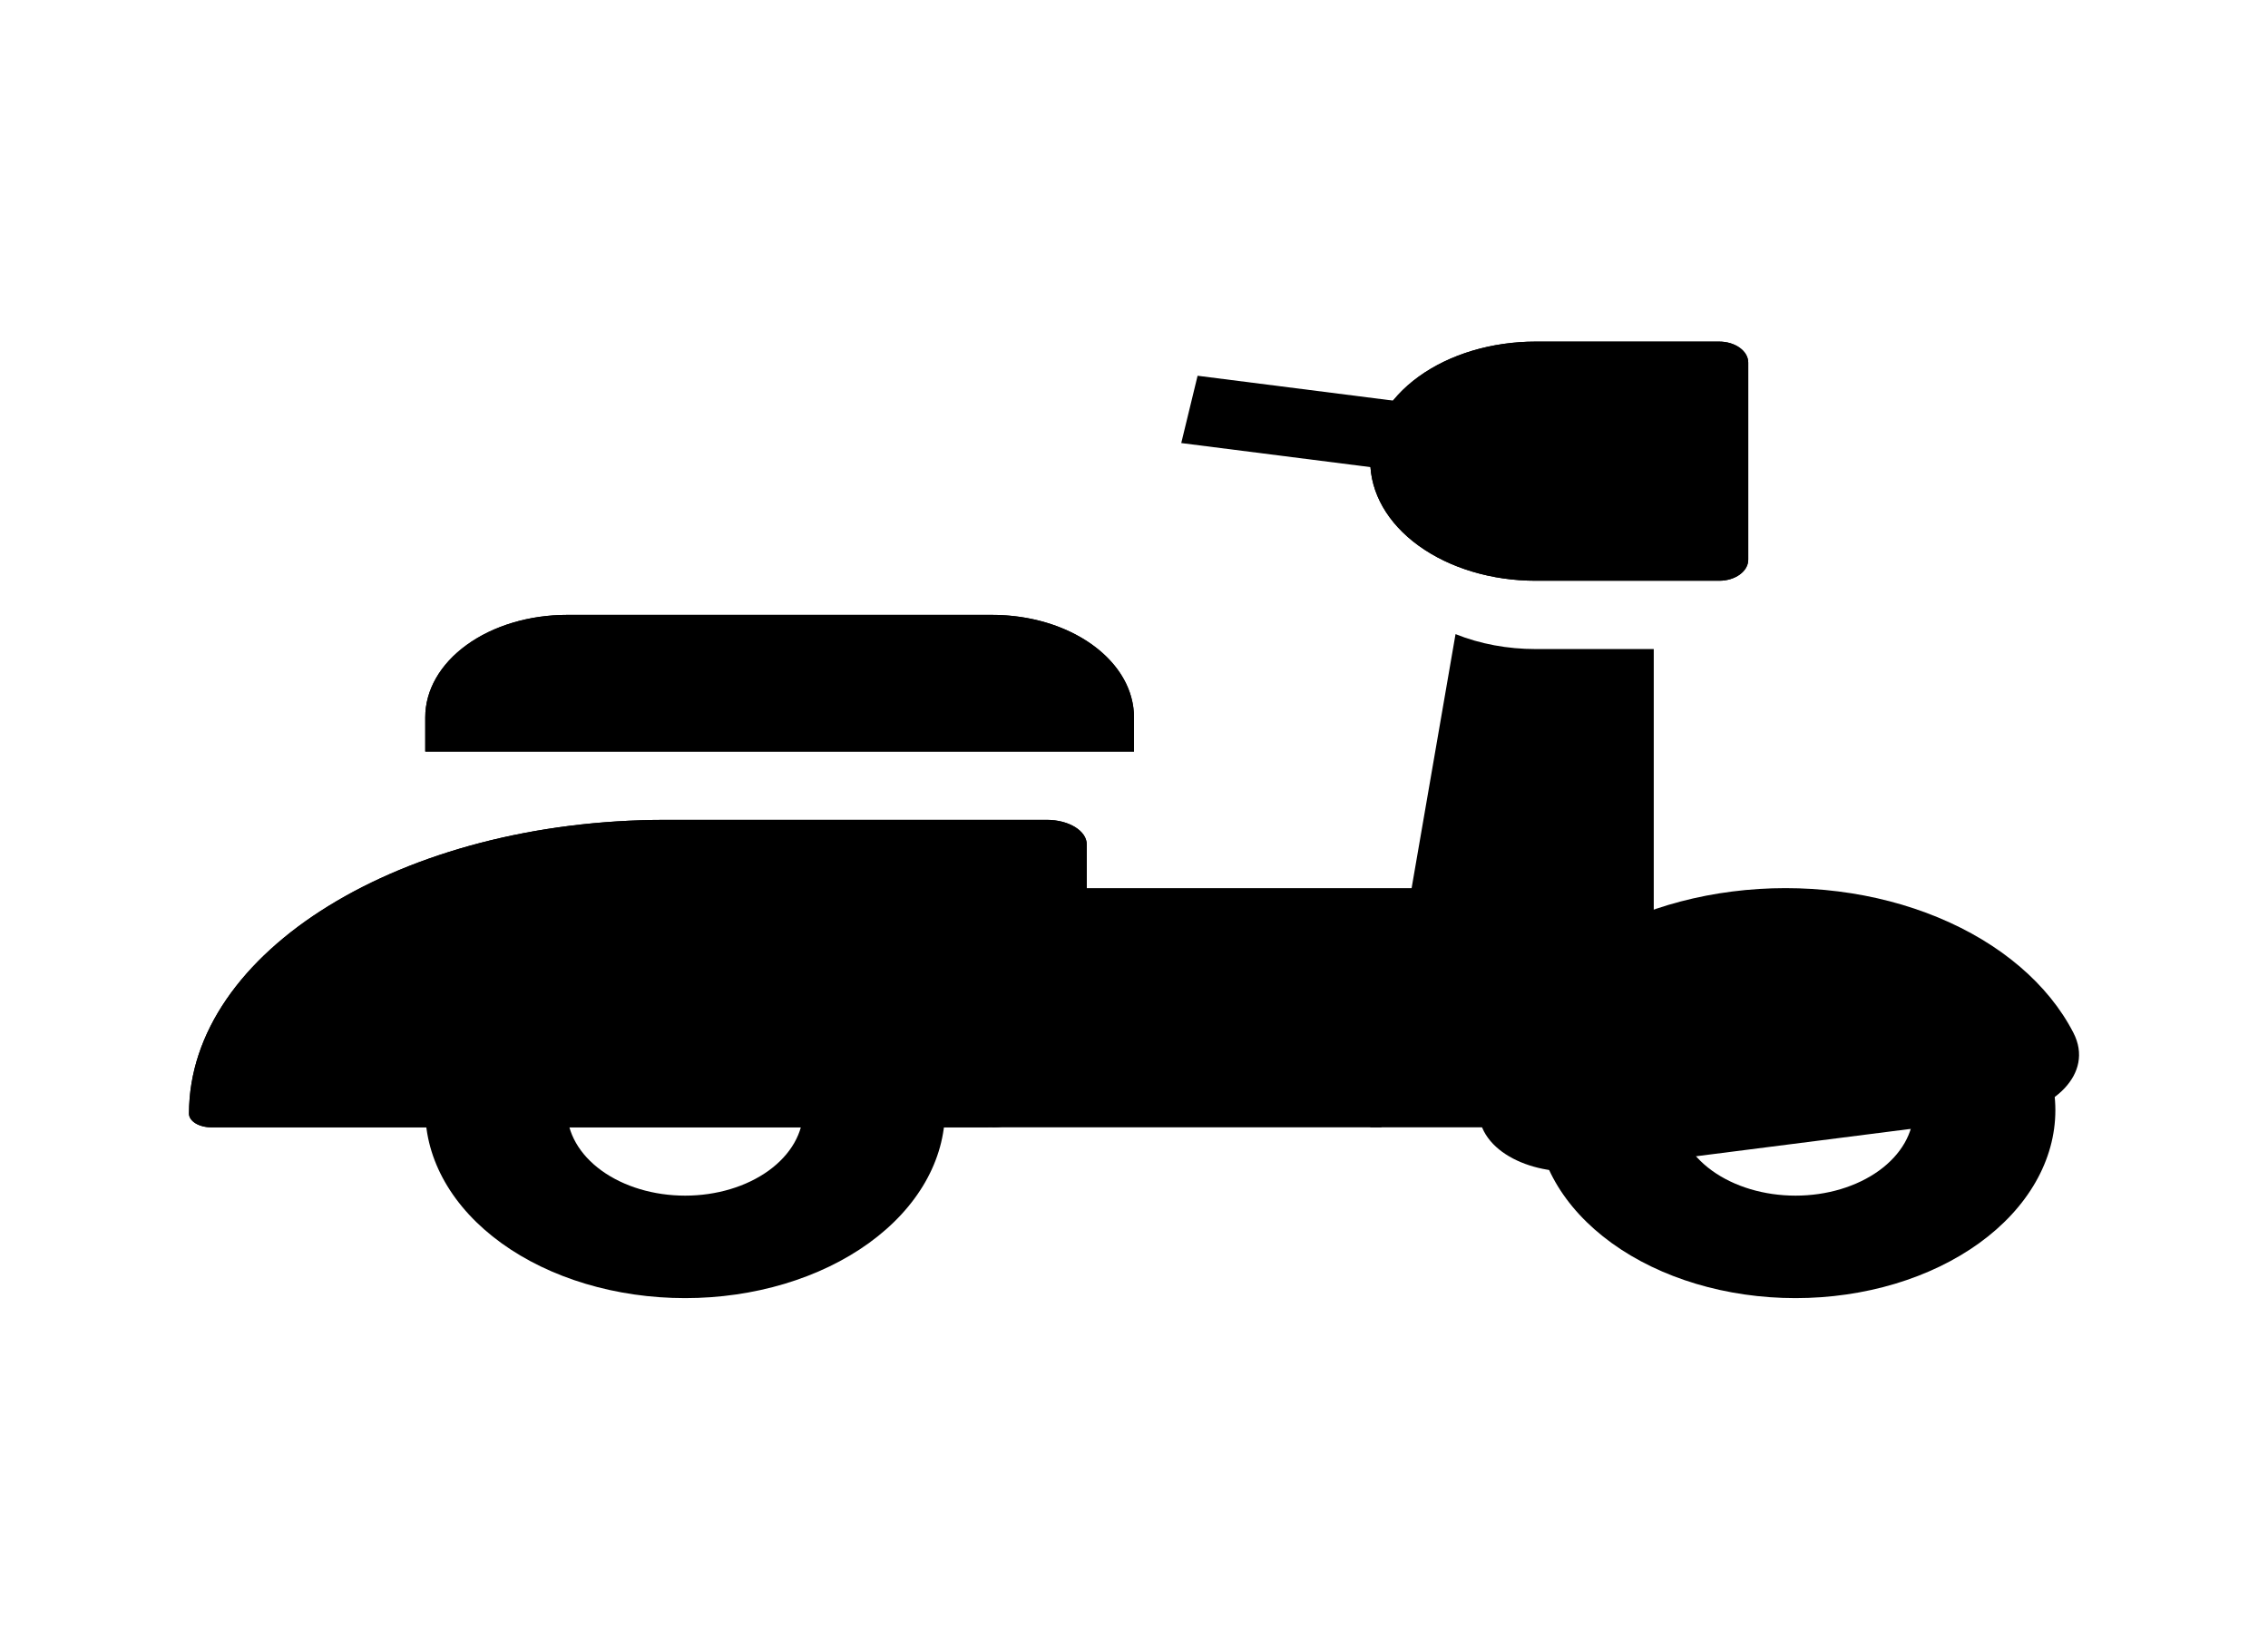 <svg width="130" height="94" viewBox="0 0 130 94" fill="none" xmlns="http://www.w3.org/2000/svg">
<path fill-rule="evenodd" clip-rule="evenodd" d="M39.271 68.542C41.067 68.542 42.789 68.026 44.059 67.108C45.328 66.19 46.042 64.944 46.042 63.646C46.042 62.347 45.328 61.102 44.059 60.184C42.789 59.266 41.067 58.75 39.271 58.75C37.475 58.75 35.753 59.266 34.483 60.184C33.213 61.102 32.5 62.347 32.5 63.646C32.5 64.944 33.213 66.19 34.483 67.108C35.753 68.026 37.475 68.542 39.271 68.542ZM39.271 74.417C43.221 74.417 47.01 73.282 49.804 71.262C52.597 69.242 54.167 66.502 54.167 63.646C54.167 60.789 52.597 58.05 49.804 56.03C47.01 54.01 43.221 52.875 39.271 52.875C35.32 52.875 31.531 54.01 28.738 56.03C25.944 58.05 24.375 60.789 24.375 63.646C24.375 66.502 25.944 69.242 28.738 71.262C31.531 73.282 35.32 74.417 39.271 74.417ZM102.917 68.542C104.712 68.542 106.435 68.026 107.704 67.108C108.974 66.19 109.688 64.944 109.688 63.646C109.688 62.347 108.974 61.102 107.704 60.184C106.435 59.266 104.712 58.75 102.917 58.75C101.121 58.75 99.399 59.266 98.129 60.184C96.859 61.102 96.146 62.347 96.146 63.646C96.146 64.944 96.859 66.19 98.129 67.108C99.399 68.026 101.121 68.542 102.917 68.542ZM102.917 74.417C106.867 74.417 110.656 73.282 113.45 71.262C116.243 69.242 117.812 66.502 117.812 63.646C117.812 60.789 116.243 58.05 113.45 56.03C110.656 54.01 106.867 52.875 102.917 52.875C98.966 52.875 95.177 54.01 92.384 56.03C89.59 58.05 88.021 60.789 88.021 63.646C88.021 66.502 89.59 69.242 92.384 71.262C95.177 73.282 98.966 74.417 102.917 74.417Z" fill="black"/>
<path d="M90.345 65.173C88.871 65.361 87.441 64.644 87.452 63.563C87.478 61.045 88.724 58.613 90.973 56.69C93.222 54.767 96.332 53.475 99.762 53.038C103.192 52.6 106.725 53.046 109.748 54.297C112.77 55.548 115.091 57.526 116.307 59.886C116.829 60.898 115.822 61.924 114.349 62.112L90.345 65.173Z" fill="black"/>
<path fill-rule="evenodd" clip-rule="evenodd" d="M109.338 56.423C107.554 55.52 105.467 54.978 103.295 54.856C101.123 54.733 98.945 55.034 96.988 55.727C95.031 56.419 93.367 57.479 92.169 58.794C90.97 60.11 90.281 61.634 90.174 63.207L113.579 60.223C112.689 58.693 111.218 57.376 109.338 56.423ZM99.29 51.107C103.344 50.59 107.521 51.117 111.093 52.596C114.666 54.075 117.408 56.413 118.844 59.202C120.079 61.595 117.604 63.687 114.82 64.039L90.816 67.102C88.034 67.455 84.719 66.103 84.744 63.55C84.774 60.573 86.245 57.698 88.903 55.425C91.561 53.151 95.236 51.623 99.29 51.107Z" fill="black"/>
<path d="M24.375 41.125C24.375 39.567 25.231 38.072 26.755 36.971C28.279 35.869 30.345 35.25 32.5 35.25H56.875C59.03 35.25 61.096 35.869 62.62 36.971C64.144 38.072 65 39.567 65 41.125V43.083H24.375V41.125Z" fill="black"/>
<path fill-rule="evenodd" clip-rule="evenodd" d="M64.54 39.167C64.838 39.78 65 40.44 65 41.125V43.083H24.375V41.125C24.373 40.353 24.582 39.589 24.99 38.875C25.398 38.162 25.996 37.514 26.751 36.968C27.506 36.422 28.402 35.989 29.389 35.695C30.375 35.4 31.433 35.249 32.5 35.25H56.875C60.412 35.25 63.424 36.885 64.54 39.167Z" fill="black"/>
<path d="M10.833 63.842C10.833 54.54 23.064 47 38.15 47H60.006C61.268 47 62.292 47.631 62.292 48.41V61.1C62.292 63.047 59.732 64.625 56.574 64.625H12.104C11.402 64.625 10.833 64.272 10.833 63.842Z" fill="black"/>
<path fill-rule="evenodd" clip-rule="evenodd" d="M56.875 50.917H38.15C27.297 50.917 19.24 55.386 16.927 60.708H56.574C56.676 60.709 56.777 60.7 56.875 60.683V50.917ZM38.15 47C23.064 47 10.833 54.54 10.833 63.842C10.833 64.272 11.402 64.625 12.106 64.625H56.574C59.732 64.625 62.292 63.047 62.292 61.1V48.41C62.292 47.631 61.268 47 60.006 47H38.15ZM83.43 36.352L78.542 64.625H88.021L94.792 56.147V37.208H88.021C86.415 37.21 84.835 36.916 83.43 36.352Z" fill="black"/>
<path d="M78.542 26.437C78.542 24.62 79.54 22.876 81.318 21.591C83.096 20.305 85.507 19.583 88.021 19.583H98.543C99.463 19.583 100.208 20.122 100.208 20.788V32.087C100.208 32.753 99.461 33.292 98.543 33.292H88.021C85.507 33.292 83.096 32.569 81.318 31.284C79.54 29.999 78.542 28.255 78.542 26.437Z" fill="black"/>
<path fill-rule="evenodd" clip-rule="evenodd" d="M94.792 23.5H88.021C86.943 23.5 85.91 23.809 85.148 24.36C84.386 24.911 83.958 25.658 83.958 26.437C83.958 27.216 84.386 27.964 85.148 28.515C85.91 29.065 86.943 29.375 88.021 29.375H94.792V23.5ZM88.021 19.583C85.507 19.583 83.096 20.305 81.318 21.591C79.54 22.876 78.542 24.62 78.542 26.437C78.542 28.255 79.54 29.999 81.318 31.284C83.096 32.569 85.507 33.292 88.021 33.292H98.543C99.463 33.292 100.208 32.751 100.208 32.087V20.788C100.208 20.468 100.033 20.162 99.72 19.936C99.408 19.71 98.984 19.583 98.543 19.583H88.021Z" fill="black"/>
<path d="M68.645 21.541L81.984 23.237L81.044 27.095L67.708 25.399L68.645 21.541ZM56.875 50.916H83.958L79.178 64.625H56.875V50.916Z" fill="black"/>
</svg>

